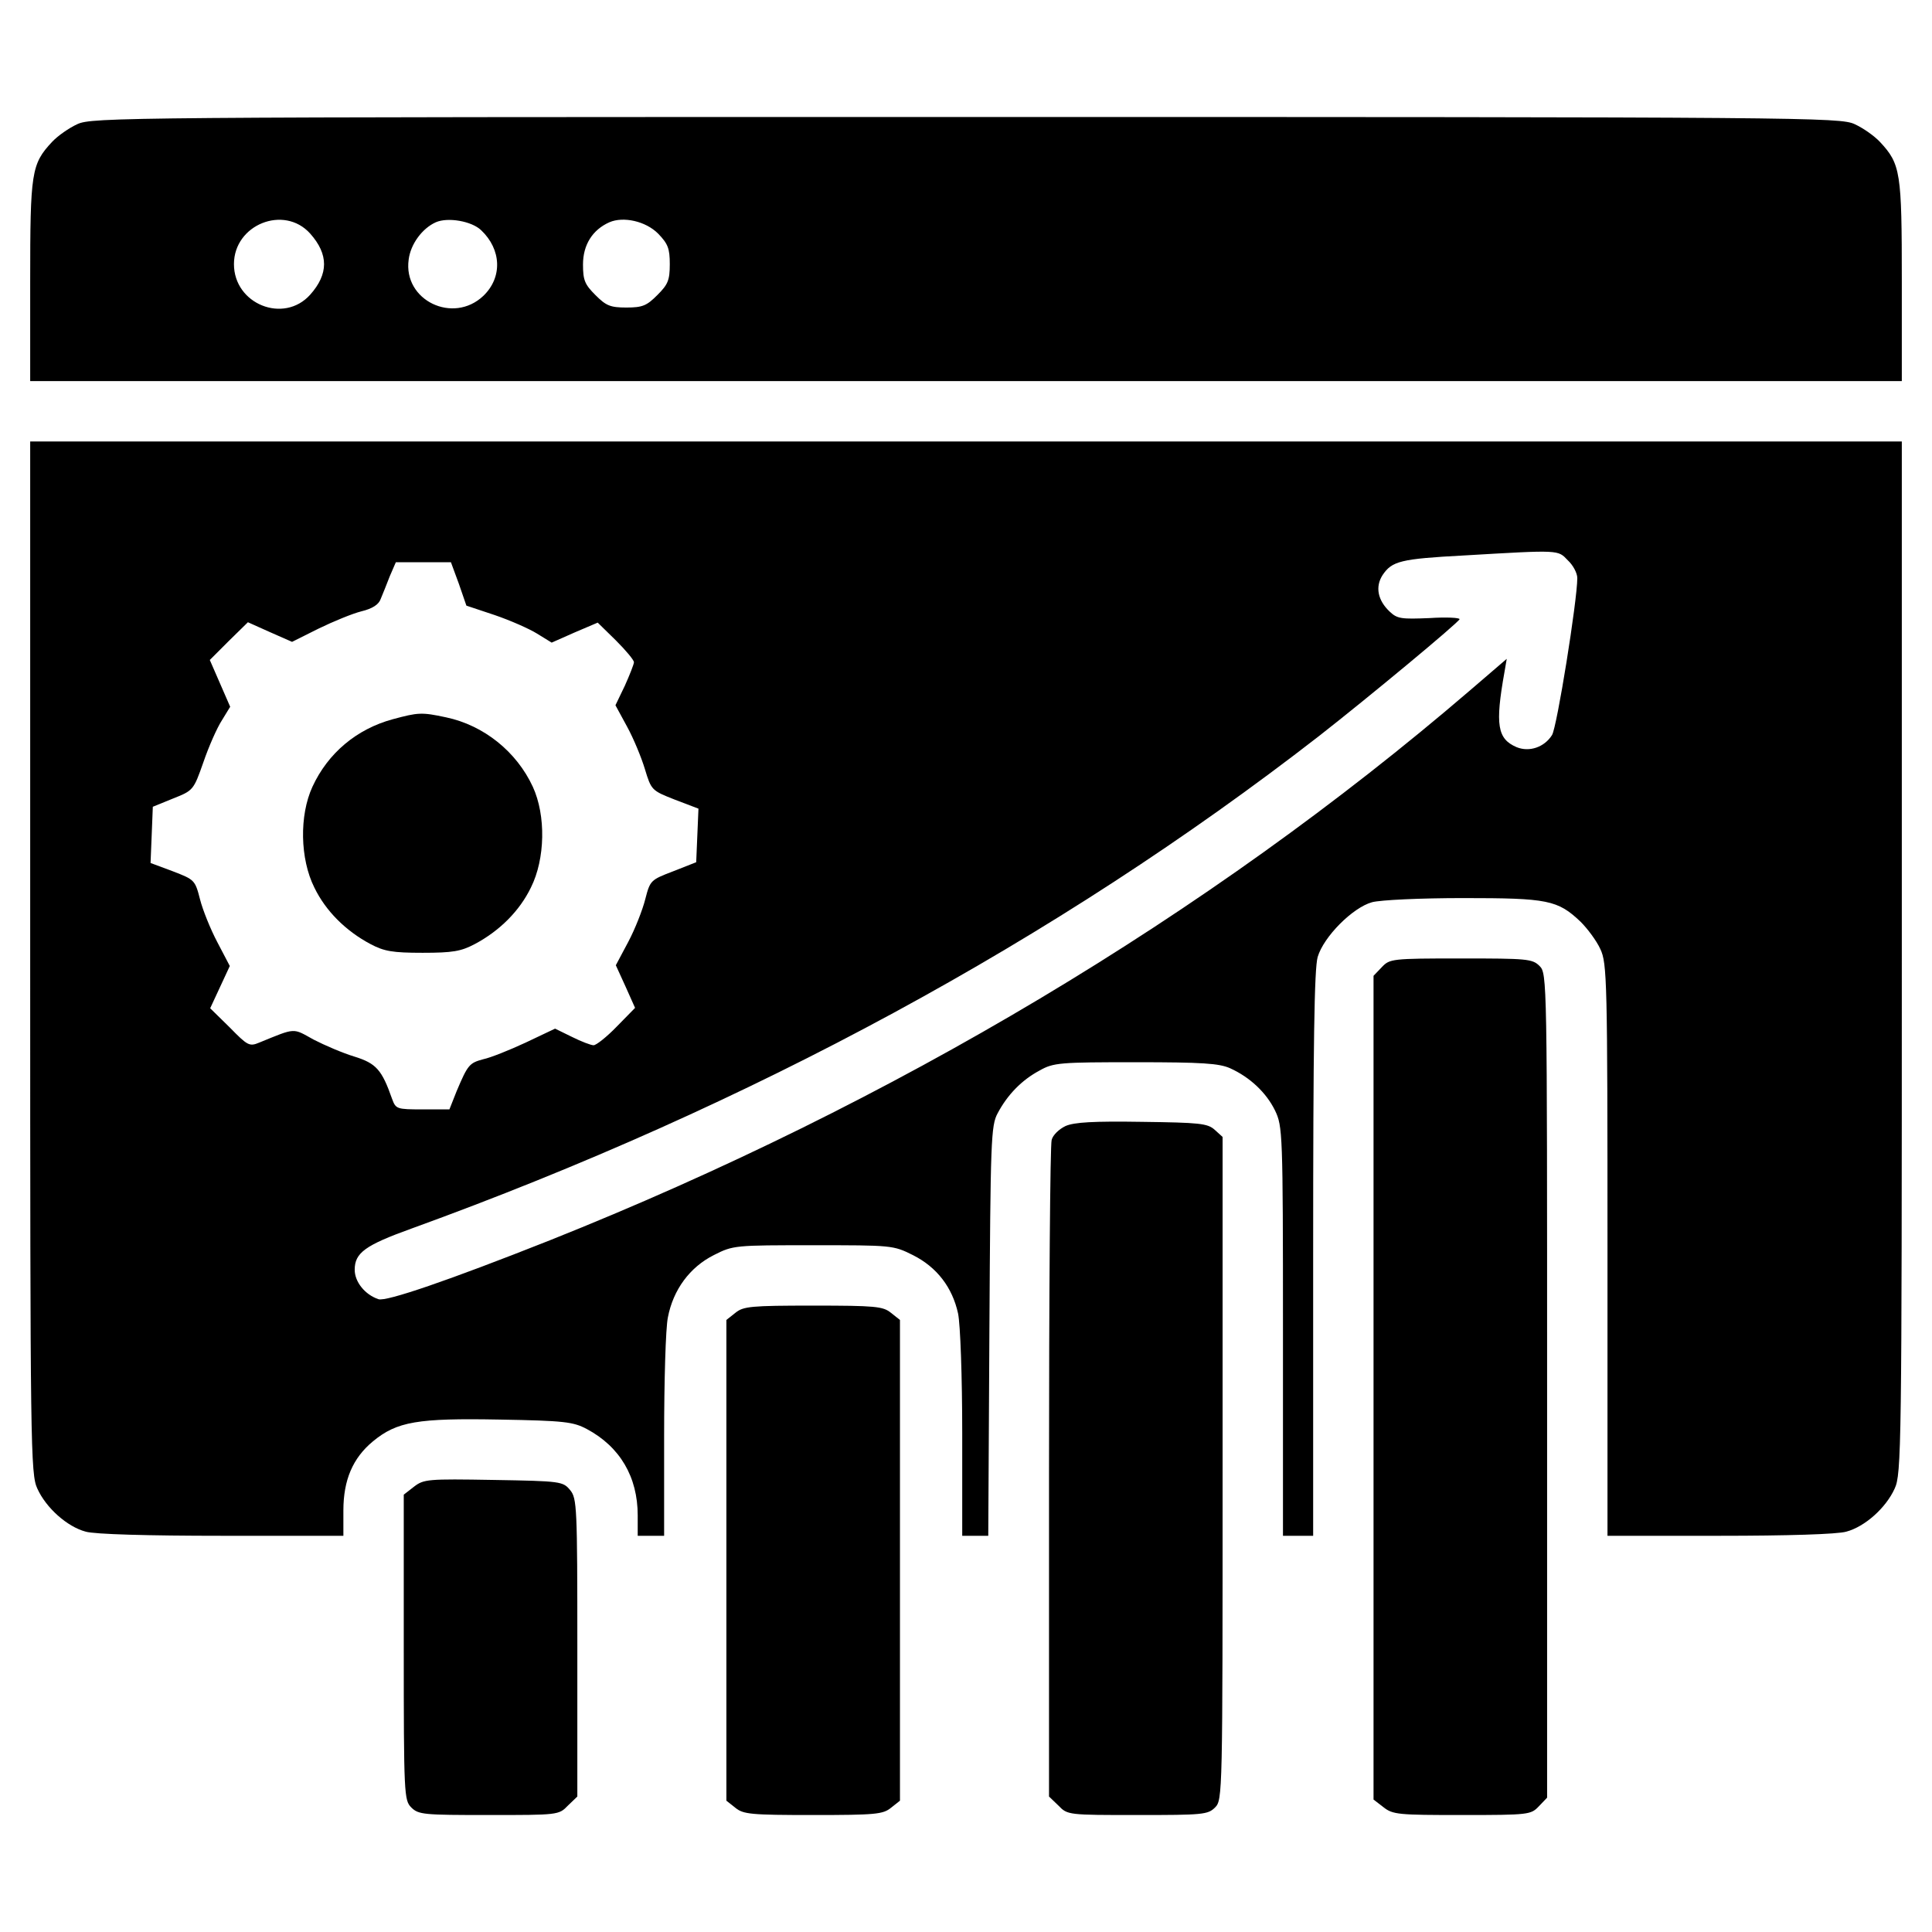 <?xml version="1.0" standalone="no"?>
<!DOCTYPE svg PUBLIC "-//W3C//DTD SVG 20010904//EN"
 "http://www.w3.org/TR/2001/REC-SVG-20010904/DTD/svg10.dtd">
<svg version="1.0" xmlns="http://www.w3.org/2000/svg"
 width="512pt" height="512pt" viewBox="0 0 512 512"
 preserveAspectRatio="xMidYMid meet">

<g transform="translate(0,512) scale(0.1,-0.1)"
fill="#000000" stroke="none">
<path d="M205 4791 c-22 -10 -52 -31 -67 -47 -55 -59 -58 -80 -58 -369 l0
-265 2480 0 2480 0 0 265 c0 289 -3 310 -58 369 -15 16 -45 37 -67 47 -39 18
-123 19 -2355 19 -2232 0 -2316 -1 -2355 -19z m617 -290 c49 -55 49 -107 0
-162 -70 -78 -202 -25 -202 81 0 105 133 158 202 81z m453 9 c54 -51 57 -125
6 -174 -80 -76 -213 -12 -198 96 5 41 36 83 72 99 32 14 95 3 120 -21z m469
-9 c26 -27 31 -39 31 -81 0 -43 -5 -54 -33 -82 -28 -28 -39 -33 -82 -33 -43 0
-54 5 -82 33 -28 28 -33 39 -33 81 0 52 25 92 70 112 37 16 96 3 129 -30z"/>
<path d="M80 2583 c0 -1302 1 -1370 19 -1408 23 -51 79 -101 128 -114 23 -7
166 -11 361 -11 l322 0 0 67 c0 81 25 139 78 183 64 53 119 62 335 58 173 -3
196 -6 232 -25 88 -47 135 -127 135 -229 l0 -54 35 0 35 0 0 264 c0 145 4 287
10 315 14 73 58 133 122 165 51 26 56 26 263 26 208 0 212 0 264 -26 64 -32
105 -86 120 -155 6 -29 11 -166 11 -319 l0 -270 35 0 34 0 3 542 c3 508 4 545
22 578 26 49 64 88 111 113 37 21 54 22 255 22 176 0 221 -3 250 -16 53 -24
96 -65 119 -112 20 -42 21 -57 21 -585 l0 -542 40 0 40 0 0 746 c0 559 3 757
12 788 16 54 93 131 144 145 22 6 128 11 242 11 224 0 250 -5 311 -63 18 -18
42 -50 52 -72 18 -38 19 -81 19 -797 l0 -758 298 0 c176 0 312 4 335 11 49 13
105 63 128 114 18 38 19 106 19 1408 l0 1367 -2480 0 -2480 0 0 -1367z m4075
1052 c14 -13 25 -34 25 -47 0 -59 -54 -396 -67 -416 -20 -32 -60 -46 -94 -32
-51 22 -57 59 -32 199 l6 35 -99 -85 c-692 -594 -1529 -1094 -2437 -1456 -270
-107 -434 -163 -454 -156 -36 12 -63 46 -63 78 0 45 28 65 150 109 899 326
1708 764 2405 1305 133 104 369 300 373 310 1 4 -35 6 -80 3 -74 -3 -85 -2
-105 17 -32 30 -39 66 -19 97 25 37 47 43 216 52 256 15 248 15 275 -13z
m-2939 -62 l20 -58 75 -25 c41 -14 91 -36 112 -49 l39 -24 61 27 61 26 48 -47
c26 -26 48 -52 48 -58 0 -5 -11 -33 -24 -62 l-25 -52 31 -57 c17 -31 38 -82
47 -112 17 -56 18 -57 79 -81 l63 -24 -3 -71 -3 -71 -61 -24 c-60 -23 -61 -24
-74 -74 -7 -28 -27 -79 -45 -113 l-33 -62 26 -57 25 -56 -48 -49 c-27 -28 -55
-50 -62 -50 -7 0 -33 10 -57 22 l-45 22 -78 -37 c-43 -20 -93 -40 -112 -44
-37 -10 -41 -14 -71 -85 l-19 -48 -71 0 c-69 0 -71 1 -81 28 -27 77 -42 94
-100 112 -30 9 -79 30 -108 45 -56 31 -46 32 -144 -8 -26 -11 -31 -8 -78 40
l-52 51 26 56 26 56 -33 63 c-18 34 -39 86 -46 114 -13 51 -15 52 -72 74 l-59
22 3 74 3 75 54 22 c53 21 54 22 80 96 14 41 36 91 49 111 l22 36 -27 62 -27
62 50 50 51 50 58 -26 59 -26 70 35 c39 19 90 40 114 46 29 7 46 18 51 33 5
12 16 39 24 60 l16 37 73 0 73 0 21 -57z"/>
<path d="M1041 3214 c-96 -26 -172 -90 -213 -179 -35 -76 -33 -191 5 -267 30
-62 83 -115 149 -150 36 -19 58 -23 138 -23 80 0 102 4 138 23 66 35 119 88
149 150 38 76 40 191 5 267 -43 93 -130 163 -230 184 -65 14 -74 13 -141 -5z"/>
<path d="M3662 2557 l-22 -23 0 -1091 0 -1092 26 -20 c25 -20 40 -21 209 -21
177 0 182 1 203 23 l22 23 0 1092 c0 1079 0 1092 -20 1112 -19 19 -33 20 -208
20 -184 0 -189 -1 -210 -23z"/>
<path d="M2824 2136 c-17 -8 -34 -24 -37 -37 -4 -13 -7 -410 -7 -882 l0 -858
25 -24 c24 -25 26 -25 210 -25 172 0 186 1 205 20 20 20 20 33 20 898 l0 879
-21 19 c-19 17 -40 19 -193 21 -128 2 -179 -1 -202 -11z"/>
<path d="M1949 1641 l-24 -19 0 -637 0 -637 24 -19 c21 -17 41 -19 206 -19
165 0 185 2 206 19 l24 19 0 637 0 637 -24 19 c-21 17 -41 19 -206 19 -165 0
-185 -2 -206 -19z"/>
<path d="M1097 1180 l-27 -21 0 -405 c0 -391 1 -405 20 -424 19 -19 33 -20
205 -20 184 0 186 0 210 25 l25 24 0 394 c0 374 -1 396 -19 418 -19 23 -24 24
-203 27 -175 3 -185 2 -211 -18z"/>
</g>
</svg>
